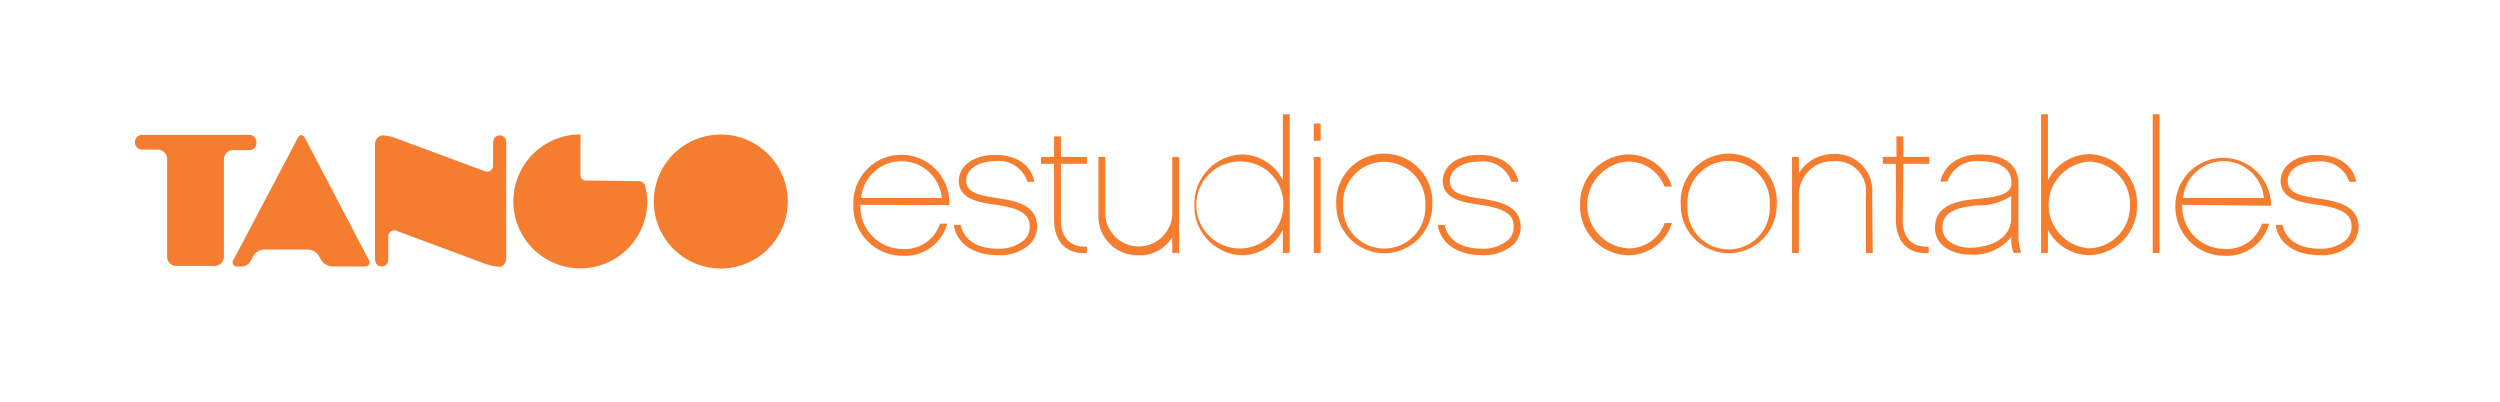 <svg id="Layer_1" data-name="Layer 1" xmlns="http://www.w3.org/2000/svg" viewBox="0 0 210.92 33.9"><defs><style>.cls-1{fill:#fff;}.cls-2{fill:#f47d30;}</style></defs><rect class="cls-1" width="210.92" height="33.9"/><path class="cls-2" d="M21.63,12a.59.59,0,0,0-.65-.62H12a.62.62,0,1,0,0,1.24h1.31a.8.8,0,0,1,.79.79v8.24a.79.79,0,0,0,.79.79H18.1a.8.8,0,0,0,.79-.79V13.45a.79.79,0,0,1,.79-.79H21A.59.59,0,0,0,21.63,12Z"/><path class="cls-2" d="M42.16,11.42c-.31,0-.56.22-.56.65v1.85a.51.51,0,0,1-.74.51L33.5,11.7a3.76,3.76,0,0,0-1.3-.28.77.77,0,0,0-.56.79v9.62c0,.43.25.65.56.65s.56-.22.56-.65V20a.51.51,0,0,1,.74-.51l7.36,2.74a4.36,4.36,0,0,0,1.3.28c.3,0,.55-.36.55-.79V12.07C42.71,11.64,42.46,11.42,42.16,11.42Z"/><path class="cls-2" d="M66.46,17a5.65,5.65,0,1,1-5.65-5.65A5.65,5.65,0,0,1,66.46,17Z"/><path class="cls-2" d="M49.42,15.23a.45.45,0,0,1-.45-.45v-3a3.49,3.49,0,0,0,0-.44h0A5.65,5.65,0,1,0,54.61,17a6.37,6.37,0,0,0-.17-1.29.58.58,0,0,0-.54-.43Z"/><path class="cls-2" d="M26,21.05a1.13,1.13,0,0,1,.92.56l.17.31a1.15,1.15,0,0,0,.93.56h2.76a.35.35,0,0,0,.33-.56L25.72,11.63c-.16-.31-.43-.31-.59,0L19.7,21.92a.35.35,0,0,0,.34.56h.23a.9.9,0,0,0,.85-.41l.24-.46a1.15,1.15,0,0,1,.93-.56Z"/><path class="cls-2" d="M72.59,17.28A3.56,3.56,0,0,0,76.14,21a3.08,3.08,0,0,0,3.16-2.13h.62a3.69,3.69,0,0,1-3.78,2.71A4.15,4.15,0,0,1,72,17.31a4.05,4.05,0,1,1,8.09,0Zm6.87-.58a3.42,3.42,0,0,0-6.81,0Z"/><path class="cls-2" d="M86.9,20.59a3.73,3.73,0,0,1-2.67.94c-2,0-3.5-.9-3.76-2.55h.58c.28,1.31,1.45,2,3.16,2a3.21,3.21,0,0,0,2.27-.8,1.47,1.47,0,0,0,.39-1.12c0-1-.83-1.49-2.82-1.78-1.4-.2-3.13-.44-3.16-2,0-1.1,1-2.21,3.07-2.21,1.79,0,3,.81,3.32,2.27h-.6A2.52,2.52,0,0,0,84,13.59c-1.46,0-2.5.7-2.48,1.65s.86,1.22,2.66,1.48,3.24.69,3.32,2.32A2.19,2.19,0,0,1,86.9,20.59Z"/><path class="cls-2" d="M89.51,18.54c0,1.39.65,2.33,2.19,2.27v.53c-1.75.16-2.77-1-2.77-2.8V13.82h-1.1v-.58h1.1V11.51h.58v1.73H91.7v.58H89.51Z"/><path class="cls-2" d="M99.48,21.34H98.9V20a3.14,3.14,0,0,1-2.83,1.53,3.29,3.29,0,0,1-3.4-3.4V13.24h.58v4.89a2.83,2.83,0,0,0,5.65,0V13.24h.58Z"/><path class="cls-2" d="M108.81,21.34h-.58V19.39a3.9,3.9,0,0,1-3.46,2.14,4.13,4.13,0,0,1-4-4.22,4.16,4.16,0,0,1,4-4.28,3.9,3.9,0,0,1,3.46,2.18V9.64h.58Zm-4-7.71a3.67,3.67,0,1,0,3.46,3.68A3.58,3.58,0,0,0,104.77,13.63Z"/><path class="cls-2" d="M111.42,11.87h-.58V10.42h.58Zm0,9.47h-.58v-8.1h.58Z"/><path class="cls-2" d="M120.84,17.31a4.05,4.05,0,1,1-8.1,0,4.06,4.06,0,1,1,8.1,0Zm-.59,0a3.47,3.47,0,1,0-6.93,0,3.47,3.47,0,1,0,6.93,0Z"/><path class="cls-2" d="M127.73,20.59a3.73,3.73,0,0,1-2.67.94c-2,0-3.49-.9-3.76-2.55h.58c.28,1.31,1.45,2,3.16,2a3.19,3.19,0,0,0,2.27-.8,1.47,1.47,0,0,0,.39-1.12c0-1-.83-1.49-2.81-1.78-1.4-.2-3.13-.44-3.17-2,0-1.1,1-2.21,3.07-2.21,1.8,0,3,.81,3.32,2.27h-.6a2.51,2.51,0,0,0-2.7-1.71c-1.46,0-2.5.7-2.49,1.65s.87,1.22,2.66,1.48,3.24.69,3.32,2.32A2.11,2.11,0,0,1,127.73,20.59Z"/><path class="cls-2" d="M137.31,21.53a4.13,4.13,0,0,1-4-4.22,4.17,4.17,0,0,1,4-4.28,3.85,3.85,0,0,1,3.75,2.71h-.63a3.27,3.27,0,0,0-3.12-2.11,3.67,3.67,0,0,0,0,7.32,3.19,3.19,0,0,0,3.13-2.13h.62A3.84,3.84,0,0,1,137.31,21.53Z"/><path class="cls-2" d="M149.9,17.31a4.05,4.05,0,1,1-8.1,0,4.06,4.06,0,1,1,8.1,0Zm-.6,0a3.47,3.47,0,1,0-6.92,0,3.47,3.47,0,1,0,6.92,0Z"/><path class="cls-2" d="M158,21.34h-.58V16.45a2.54,2.54,0,0,0-2.74-2.85,2.83,2.83,0,0,0-2.91,2.85v4.89h-.58v-8.1h.58v1.37A3.34,3.34,0,0,1,154.65,13a3.1,3.1,0,0,1,3.3,3.42Z"/><path class="cls-2" d="M160.53,18.54c0,1.39.64,2.33,2.19,2.27v.53c-1.75.16-2.77-1-2.77-2.8V13.82h-1.1v-.58H160V11.51h.58v1.73h2.19v.58h-2.19Z"/><path class="cls-2" d="M169.9,21.34a2.76,2.76,0,0,1-.22-1.18V20a4.1,4.1,0,0,1-3.49,1.48c-1.41,0-2.94-.71-2.94-2.26,0-1.84,1.72-2.27,3.45-2.43s3-.36,3-1.35c0-1.49-1.41-1.84-2.61-1.84a2.62,2.62,0,0,0-2.8,1.72h-.59c.36-1.45,1.57-2.29,3.39-2.29,2,0,3.2.89,3.2,2.41V20a4.44,4.44,0,0,0,.23,1.32Zm-.22-4.8a5.13,5.13,0,0,1-2.92.79c-2.08.2-2.88.75-2.88,1.87,0,1.34,1.51,1.7,2.31,1.7,1.75,0,3.49-.79,3.49-2.5Z"/><path class="cls-2" d="M176.24,21.53a4,4,0,0,1-3.46-2.14v1.95h-.58V9.64h.58v5.57A4,4,0,0,1,176.24,13a4.18,4.18,0,0,1,4.06,4.28A4.14,4.14,0,0,1,176.24,21.53Zm0-7.9a3.67,3.67,0,0,0,0,7.32,3.55,3.55,0,0,0,3.46-3.64A3.57,3.57,0,0,0,176.24,13.63Z"/><path class="cls-2" d="M182.2,21.34h-.58V9.64h.58Z"/><path class="cls-2" d="M184.11,17.28A3.57,3.57,0,0,0,187.66,21a3.1,3.1,0,0,0,3.17-2.13h.61a3.69,3.69,0,0,1-3.78,2.71,4.14,4.14,0,0,1-4.13-4.22,4,4,0,1,1,8.08,0ZM191,16.7a3.42,3.42,0,0,0-6.81,0Z"/><path class="cls-2" d="M198.42,20.59a3.73,3.73,0,0,1-2.67.94c-2.05,0-3.49-.9-3.76-2.55h.58c.28,1.31,1.45,2,3.16,2a3.19,3.19,0,0,0,2.27-.8,1.47,1.47,0,0,0,.39-1.12c0-1-.83-1.49-2.82-1.78-1.4-.2-3.13-.44-3.16-2,0-1.1,1-2.21,3.07-2.21,1.79,0,3,.81,3.32,2.27h-.6a2.52,2.52,0,0,0-2.7-1.71c-1.47,0-2.51.7-2.49,1.65s.87,1.22,2.66,1.48,3.24.69,3.32,2.32A2.15,2.15,0,0,1,198.42,20.59Z"/></svg>